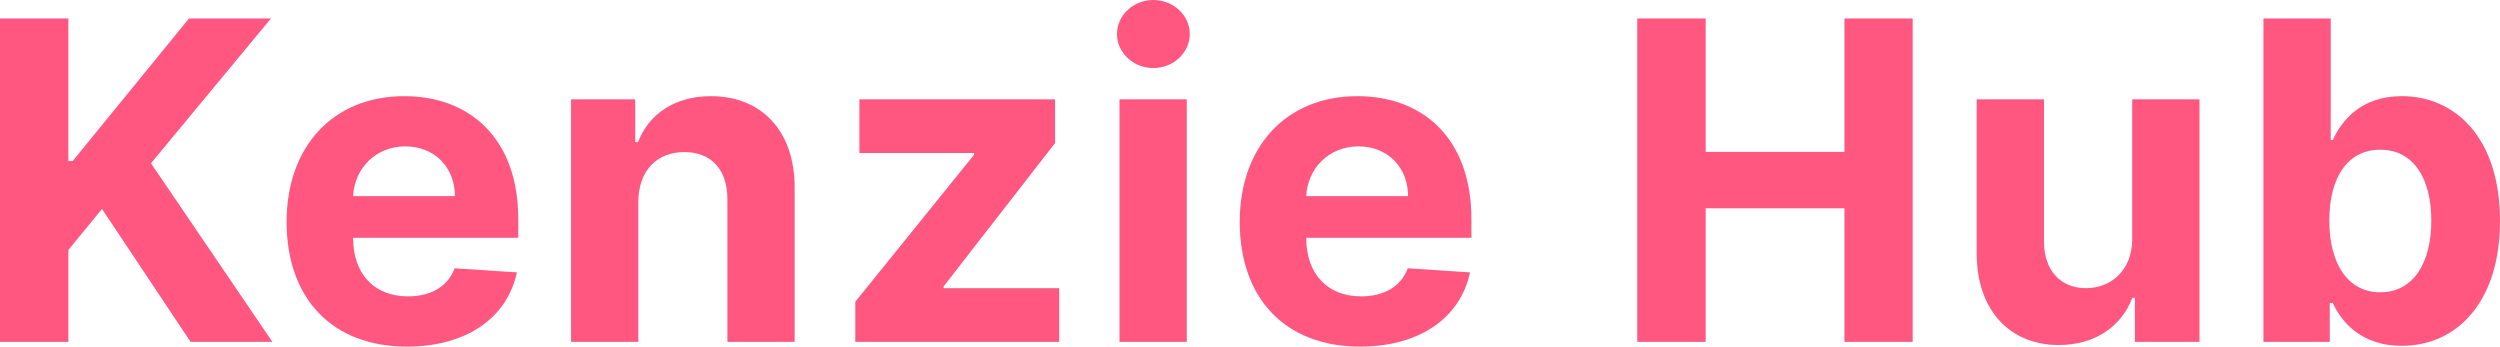 <svg width="101" height="14" viewBox="0 0 101 14" fill="none" xmlns="http://www.w3.org/2000/svg">
  <path d="M0 13.812H2.762V10.099L4.121 8.44L7.7 13.812H11.005L6.099 6.596L10.947 0.746H7.636L2.935 6.507H2.762V0.746H0V13.812Z" fill="#FF577F"/>
  <path d="M16.441 14.003C18.865 14.003 20.498 12.823 20.881 11.005L18.367 10.839C18.093 11.585 17.391 11.974 16.485 11.974C15.126 11.974 14.265 11.075 14.265 9.614V9.608H20.938V8.861C20.938 5.531 18.922 3.885 16.332 3.885C13.448 3.885 11.579 5.933 11.579 8.957C11.579 12.064 13.423 14.003 16.441 14.003ZM14.265 7.923C14.322 6.807 15.171 5.914 16.377 5.914C17.557 5.914 18.373 6.756 18.38 7.923H14.265Z" fill="#FF577F"/>
  <path d="M25.789 8.147C25.795 6.884 26.548 6.143 27.645 6.143C28.736 6.143 29.393 6.858 29.387 8.057V13.812H32.104V7.573C32.104 5.289 30.765 3.885 28.723 3.885C27.269 3.885 26.216 4.6 25.776 5.742H25.661V4.013H23.071V13.812H25.789V8.147Z" fill="#FF577F"/>
  <path d="M34.554 13.812H42.791V11.643H38.121V11.572L42.625 5.78V4.013H34.72V6.182H39.352V6.252L34.554 12.191V13.812Z" fill="#FF577F"/>
  <path d="M45.228 13.812H47.946V4.013H45.228V13.812ZM46.593 2.75C47.403 2.75 48.067 2.131 48.067 1.372C48.067 0.619 47.403 0 46.593 0C45.789 0 45.126 0.619 45.126 1.372C45.126 2.131 45.789 2.75 46.593 2.75Z" fill="#FF577F"/>
  <path d="M54.948 14.003C57.372 14.003 59.005 12.823 59.388 11.005L56.874 10.839C56.6 11.585 55.898 11.974 54.992 11.974C53.633 11.974 52.772 11.075 52.772 9.614V9.608H59.445V8.861C59.445 5.531 57.429 3.885 54.839 3.885C51.956 3.885 50.086 5.933 50.086 8.957C50.086 12.064 51.93 14.003 54.948 14.003ZM52.772 7.923C52.83 6.807 53.678 5.914 54.884 5.914C56.064 5.914 56.881 6.756 56.887 7.923H52.772Z" fill="#FF577F"/>
  <path d="M66.146 13.812H68.909V8.415H74.516V13.812H77.272V0.746H74.516V6.137H68.909V0.746H66.146V13.812Z" fill="#FF577F"/>
  <path d="M86.142 9.639C86.148 10.954 85.249 11.643 84.272 11.643C83.245 11.643 82.582 10.922 82.576 9.767V4.013H79.858V10.252C79.864 12.542 81.204 13.939 83.175 13.939C84.649 13.939 85.708 13.18 86.148 12.032H86.25V13.812H88.859V4.013H86.142V9.639Z" fill="#FF577F"/>
  <path d="M91.444 13.812H94.123V12.242H94.244C94.621 13.059 95.443 13.971 97.026 13.971C99.258 13.971 101 12.204 101 8.925C101 5.557 99.182 3.885 97.032 3.885C95.392 3.885 94.608 4.861 94.244 5.659H94.161V0.746H91.444V13.812ZM94.104 8.912C94.104 7.164 94.844 6.048 96.164 6.048C97.51 6.048 98.225 7.215 98.225 8.912C98.225 10.622 97.498 11.809 96.164 11.809C94.856 11.809 94.104 10.66 94.104 8.912Z" fill="#FF577F"/>
</svg>